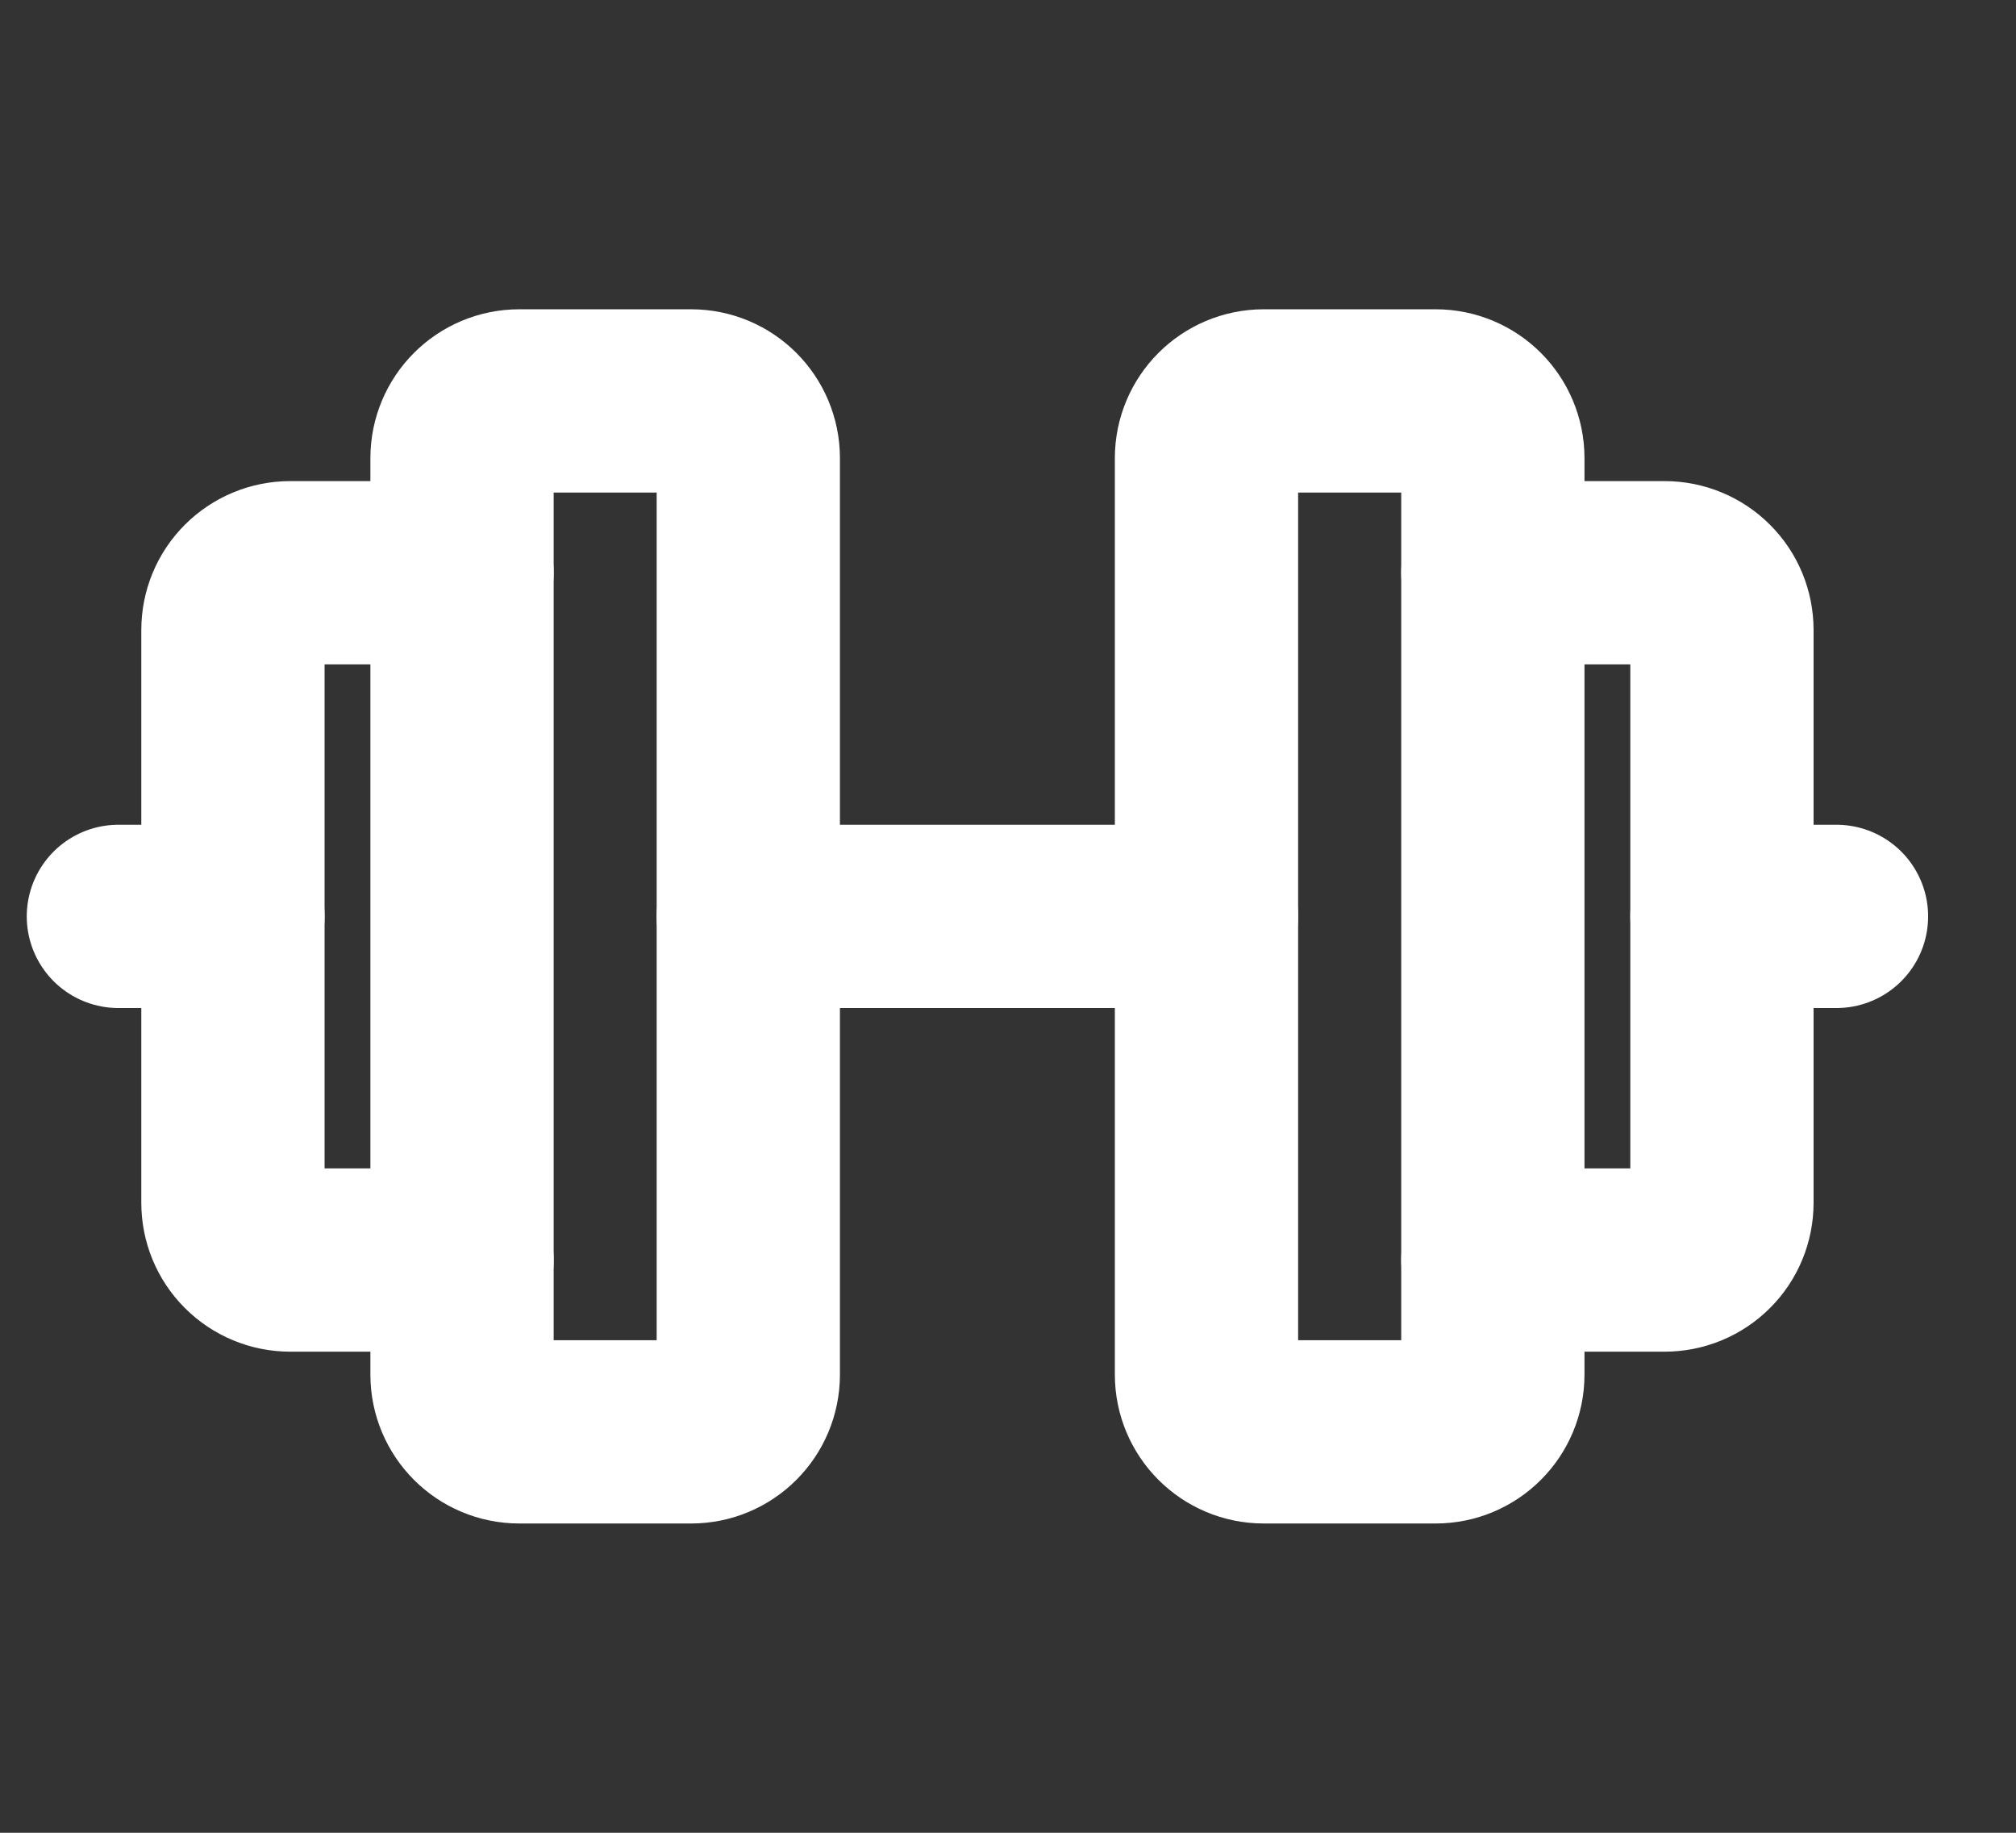 <svg width="22" height="20" viewBox="0 0 22 20" fill="none" xmlns="http://www.w3.org/2000/svg">
<rect x="0" y="0" width="22" height="20" fill="#333333" stroke="none"/>
<path d="M7.542 4.375H5.667C5.321 4.375 5.042 4.655 5.042 5V15C5.042 15.345 5.321 15.625 5.667 15.625H7.542C7.887 15.625 8.166 15.345 8.166 15V5C8.166 4.655 7.887 4.375 7.542 4.375Z" stroke="white" stroke-width="2" stroke-linecap="round" stroke-linejoin="round"/>
<path d="M15.666 4.375H13.791C13.446 4.375 13.166 4.655 13.166 5V15C13.166 15.345 13.446 15.625 13.791 15.625H15.666C16.012 15.625 16.291 15.345 16.291 15V5C16.291 4.655 16.012 4.375 15.666 4.375Z" stroke="white" stroke-width="2" stroke-linecap="round" stroke-linejoin="round"/>
<path d="M16.291 6.25H18.166C18.332 6.25 18.491 6.316 18.608 6.433C18.726 6.55 18.791 6.709 18.791 6.875V13.125C18.791 13.291 18.726 13.45 18.608 13.567C18.491 13.684 18.332 13.75 18.166 13.75H16.291" stroke="white" stroke-width="2" stroke-linecap="round" stroke-linejoin="round"/>
<path d="M5.042 13.75H3.167C3.001 13.75 2.842 13.684 2.725 13.567C2.607 13.45 2.542 13.291 2.542 13.125V6.875C2.542 6.709 2.607 6.55 2.725 6.433C2.842 6.316 3.001 6.25 3.167 6.25H5.042" stroke="white" stroke-width="2" stroke-linecap="round" stroke-linejoin="round"/>
<path d="M8.166 10H13.166" stroke="white" stroke-width="2" stroke-linecap="round" stroke-linejoin="round"/>
<path d="M18.791 10H20.041" stroke="white" stroke-width="2" stroke-linecap="round" stroke-linejoin="round"/>
<path d="M1.292 10H2.542" stroke="white" stroke-width="2" stroke-linecap="round" stroke-linejoin="round"/>
</svg>
